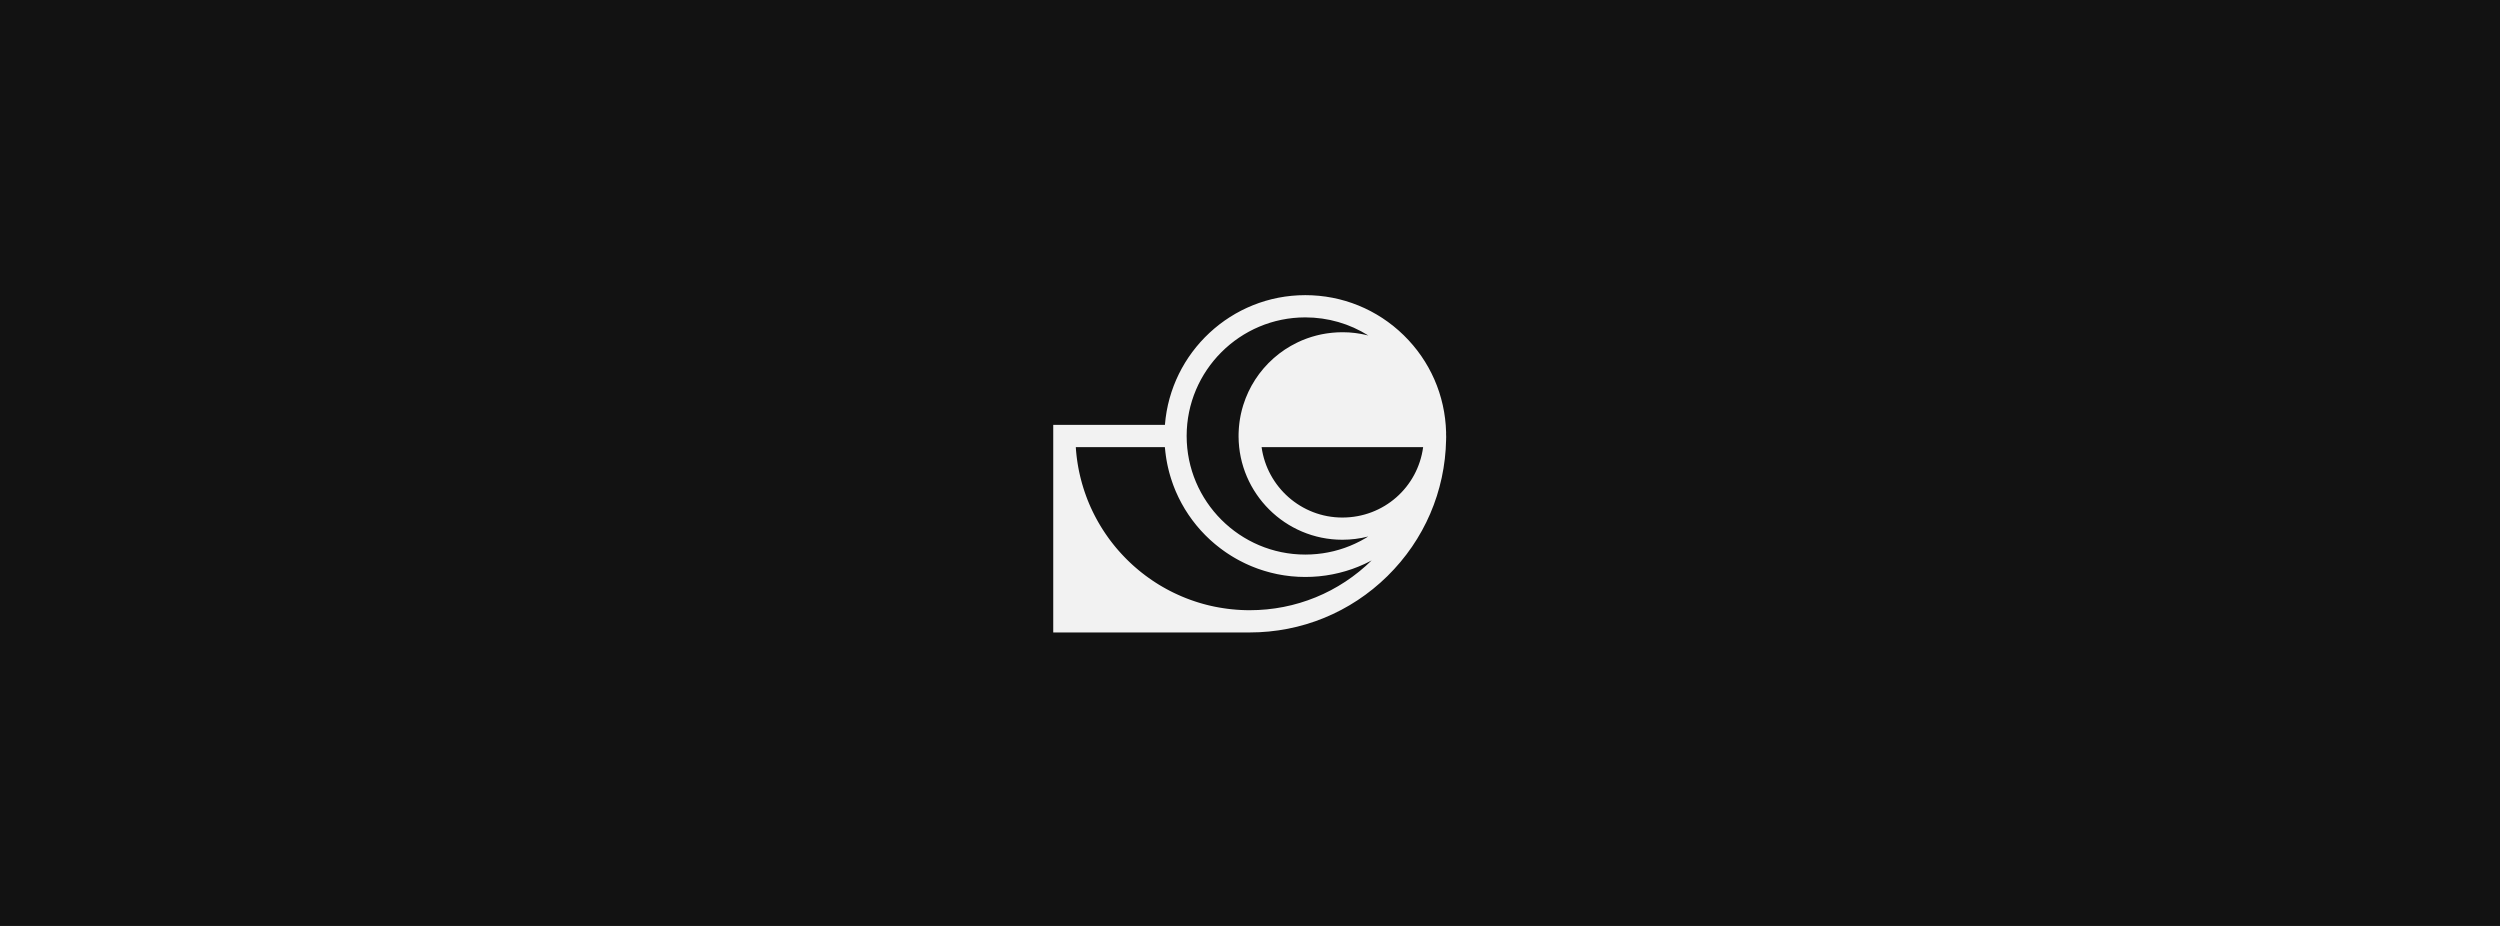 <svg fill="none" height="160" viewBox="0 0 432 160" width="432" xmlns="http://www.w3.org/2000/svg" xmlns:xlink="http://www.w3.org/1999/xlink"><rect x="0" y="0" width="432" height="160" fill="#808080" stroke="none"/><clipPath id="a"><path d="m0 0h432v160h-432z"/></clipPath><clipPath id="b"><path d="m182 51h68v58.286h-68z"/></clipPath><g clip-path="url(#a)"><path d="m0 0h432v160h-432z" fill="#121212"/><g clip-path="url(#b)"><path d="m249.893 75.34c0-.151-.006-.301-.013-.452h.007v-.192c-.167-6.367-2.77-12.323-7.334-16.778-4.573-4.461-10.61-6.917-16.999-6.917-12.775 0-23.273 9.893-24.256 22.418h-19.298v35.868h33.947c8.957 0 17.408-3.459 23.797-9.736 6.373-6.267 9.976-14.632 10.143-23.561v-.022-.176c0-.032.009-.061.009-.093v-.359zm-17.934 14.091c-7.119 0-13.015-5.307-13.956-12.17h27.916c-.929 6.937-6.793 12.17-13.96 12.17zm-6.405-34.587c3.907 0 7.654 1.092 10.892 3.126-.122-.032-.25-.054-.372-.083-.147-.035-.297-.067-.445-.099-.169-.035-.339-.067-.509-.099-.189-.035-.381-.064-.573-.09-.141-.019-.285-.042-.426-.061-.292-.035-.583-.061-.878-.083-.051-.003-.099-.01-.15-.013-.346-.022-.698-.032-1.051-.032-.025 0-.051 0-.076 0-.141 0-.282.006-.423.01-.119 0-.237 0-.359.006-.029 0-.054.003-.083.006-.087.003-.17.01-.256.016-.199.013-.394.026-.593.045-.105.01-.211.022-.317.035-.173.019-.343.042-.515.064-.116.016-.234.035-.349.051-.157.026-.314.054-.468.083-.122.022-.243.045-.365.07-.154.032-.304.07-.455.106-.118.029-.237.054-.355.086-.253.067-.506.138-.756.214-.096.029-.189.064-.285.093-.17.054-.343.112-.513.173-.089.032-.179.067-.269.102-.179.067-.355.138-.531.208-.071.029-.141.061-.212.09-.205.086-.406.179-.605.276-.038.019-.077.038-.118.058-1.461.708-2.828 1.608-4.051 2.693-2.486 2.203-4.266 4.977-5.233 8.045-.013.035-.023.074-.036.109-.067.221-.131.442-.189.663-.022.08-.044.163-.064.243-.048.186-.089.375-.131.56-.026.118-.051.237-.074.359-.032.16-.057.32-.086.48-.026.147-.048.298-.071.445-.019.141-.038.285-.054.429-.019.163-.038.33-.051.496-.013.138-.023.275-.032.413-.01.167-.019.333-.026.5 0 .067-.009.135-.009.202-.004.163-.007.33-.007.493v.048.048c.055 9.845 8.077 17.838 17.931 17.838 1.524 0 3.023-.192 4.467-.56-.131.08-.259.163-.39.243-.051.029-.1.061-.151.09-.253.147-.509.288-.765.426-.064.032-.128.064-.189.096-.205.106-.41.208-.615.304-.077.035-.154.074-.231.109-.253.115-.509.227-.768.336-.013.006-.026.01-.039.016-.269.109-.544.211-.819.311-.081.029-.157.054-.237.083-.212.074-.426.144-.644.208-.074.022-.147.045-.221.067-.279.083-.56.16-.842.231-.052.013-.103.022-.151.035-.237.058-.477.109-.717.157-.087.016-.17.035-.256.051-.237.045-.478.086-.718.122-.057.01-.112.019-.17.026-.291.042-.582.077-.877.106-.074.006-.151.013-.227.019-.231.019-.462.038-.692.051-.087.003-.17.01-.256.013-.298.013-.599.022-.9.022-11.302 0-20.496-9.194-20.496-20.496 0-11.302 9.201-20.49 20.502-20.49zm11.497 41.966c-5.665 5.569-13.159 8.634-21.104 8.634-.253 0-.51-.004-.763-.01-.083 0-.169-.006-.253-.01-.166-.006-.336-.009-.502-.019-.1-.006-.199-.013-.298-.019-.151-.01-.304-.016-.455-.029-.106-.006-.211-.019-.32-.029-.144-.012-.285-.022-.429-.038-.109-.01-.218-.022-.327-.035-.138-.016-.279-.029-.416-.048-.109-.013-.221-.029-.33-.045-.135-.019-.272-.035-.407-.058-.112-.016-.224-.035-.336-.054-.131-.023-.263-.042-.394-.064-.112-.019-.224-.042-.336-.061-.132-.026-.26-.048-.391-.074-.112-.022-.221-.045-.333-.07-.128-.029-.256-.055-.384-.083-.112-.026-.221-.052-.33-.077-.128-.029-.253-.061-.381-.093-.109-.029-.221-.058-.33-.087-.125-.032-.25-.067-.378-.102-.109-.032-.218-.061-.327-.093-.125-.035-.25-.074-.375-.112-.108-.032-.214-.067-.32-.099-.125-.039-.246-.08-.371-.122-.106-.035-.212-.071-.317-.109-.122-.042-.244-.087-.369-.128-.105-.039-.211-.077-.313-.115-.122-.045-.244-.093-.362-.138-.103-.042-.208-.08-.311-.122-.122-.048-.24-.096-.359-.147-.102-.042-.205-.087-.307-.128-.119-.051-.237-.103-.355-.157-.1-.045-.202-.09-.302-.135-.118-.054-.237-.112-.358-.166-.096-.045-.196-.093-.292-.138-.118-.058-.237-.118-.355-.176-.096-.048-.189-.096-.285-.144-.119-.061-.237-.125-.359-.189-.093-.048-.182-.096-.272-.147-.122-.068-.24-.135-.362-.202-.086-.048-.173-.096-.259-.147-.125-.071-.247-.145-.372-.218-.08-.048-.163-.096-.243-.144-.132-.08-.263-.164-.394-.247-.071-.045-.141-.086-.208-.131-.157-.103-.314-.205-.471-.311-.042-.029-.083-.054-.122-.08-.198-.134-.394-.269-.589-.41-.01-.006-.016-.013-.026-.019-.185-.131-.368-.266-.55-.4-.058-.042-.116-.086-.17-.131-.131-.099-.263-.199-.394-.301-.067-.054-.135-.109-.205-.163-.115-.093-.234-.186-.349-.282-.074-.061-.147-.125-.221-.186-.109-.09-.215-.179-.32-.272-.074-.064-.151-.131-.225-.195-.102-.09-.205-.183-.307-.272-.077-.067-.15-.138-.224-.208-.1-.093-.199-.183-.295-.275-.077-.07-.15-.144-.224-.215-.096-.093-.192-.186-.285-.279-.074-.074-.147-.15-.221-.224-.093-.093-.186-.186-.275-.282-.074-.077-.148-.154-.218-.231-.09-.096-.18-.189-.266-.285-.074-.08-.144-.16-.215-.237-.086-.096-.172-.192-.259-.291-.07-.08-.141-.163-.211-.243-.084-.099-.167-.195-.25-.295-.071-.083-.138-.166-.205-.25-.083-.099-.163-.202-.243-.304-.068-.083-.135-.17-.199-.253-.08-.102-.157-.205-.237-.307-.064-.086-.131-.173-.195-.259-.077-.102-.154-.208-.228-.314-.064-.086-.125-.173-.185-.263-.074-.106-.151-.215-.225-.32-.061-.09-.121-.176-.179-.266-.074-.109-.144-.218-.215-.327-.057-.09-.118-.179-.176-.269-.07-.112-.141-.221-.208-.333-.054-.09-.112-.179-.166-.272-.068-.112-.135-.227-.202-.343-.055-.09-.106-.183-.16-.272-.068-.115-.132-.234-.196-.352-.051-.09-.102-.182-.15-.272-.064-.118-.128-.24-.192-.362-.048-.09-.096-.179-.141-.272-.064-.125-.125-.25-.189-.378-.045-.09-.09-.176-.131-.266-.065-.131-.125-.266-.186-.397-.039-.083-.08-.17-.119-.253-.064-.144-.128-.288-.189-.432-.032-.077-.067-.15-.099-.227-.077-.179-.147-.359-.221-.541-.016-.042-.035-.083-.051-.128-.09-.224-.173-.449-.256-.676-.02-.048-.036-.099-.052-.151-.064-.176-.128-.355-.189-.532-.028-.083-.054-.163-.08-.247-.048-.147-.099-.295-.144-.442-.029-.093-.057-.186-.083-.279-.042-.138-.083-.275-.125-.416-.029-.099-.054-.202-.083-.301-.039-.135-.074-.269-.109-.404-.026-.106-.051-.208-.08-.314-.032-.131-.064-.263-.096-.394-.026-.109-.048-.218-.074-.327-.029-.131-.057-.259-.086-.391-.023-.112-.045-.224-.068-.333-.025-.128-.051-.256-.073-.388-.019-.112-.039-.227-.061-.343-.022-.128-.045-.259-.064-.388-.019-.115-.035-.231-.051-.346-.02-.128-.039-.26-.055-.388-.016-.115-.029-.234-.045-.349-.016-.128-.032-.259-.044-.391-.013-.118-.026-.237-.036-.355-.012-.128-.022-.26-.035-.388-.01-.118-.019-.24-.026-.359-.003-.067-.009-.135-.012-.202h15.388c.006.099.022.199.032.298.016.182.035.368.057.551.026.218.052.432.084.647.025.179.051.359.08.538.035.215.073.429.115.641.035.176.067.352.106.525.045.211.096.423.147.634.042.17.083.343.128.512.058.211.119.419.179.631.048.167.097.33.151.493.067.211.141.42.211.628.055.157.109.317.167.474.08.211.163.419.246.628.061.151.119.301.183.448.093.215.189.423.288.634.064.138.125.279.192.416.109.221.221.439.337.656.064.122.125.247.192.368.131.24.272.477.41.714.054.093.109.189.163.282.4.656.833 1.294 1.291 1.909.045.058.092.115.134.173.186.243.375.487.57.727.077.096.16.186.24.282.167.195.334.394.506.583.096.106.196.208.295.314.163.173.323.346.49.516.109.109.221.215.33.32.163.157.327.317.493.471.119.109.237.211.359.317.166.147.333.291.503.435.124.106.252.205.381.307.169.138.339.272.512.404.131.099.269.199.404.298.172.125.349.253.525.375.138.096.282.189.423.282.179.118.355.234.538.346.144.09.291.179.438.266.183.109.365.215.551.317.151.083.301.167.455.246.186.099.375.195.567.291.153.077.31.154.467.228.192.09.385.176.58.263.16.07.32.141.48.205.196.08.394.157.593.234.163.064.326.125.493.186.202.074.403.141.608.205.167.054.333.109.5.16.208.064.416.122.624.179.17.045.337.093.506.138.215.054.433.102.647.151.167.038.337.077.503.112.224.045.452.083.676.122.167.029.33.061.496.083.237.035.478.064.718.093.157.019.313.042.47.058.266.026.535.045.807.061.135.01.266.022.401.029.403.019.813.032 1.22.032.355 0 .711-.01 1.063-.026.08-.003.16-.006.24-.01.346-.019.692-.042 1.035-.074.048-.003.096-.01.147-.016.311-.032.621-.07.929-.112.07-.01.144-.019.214-.029.337-.051.673-.106 1.006-.173.07-.013.138-.029.208-.042.301-.061.599-.125.897-.199.054-.013.109-.026.16-.038.33-.083.657-.173.98-.266.077-.022.154-.045.227-.067.317-.096.634-.199.948-.307.013-.006.029-.01.042-.013.323-.115.644-.237.964-.365.073-.029.147-.061.221-.09.314-.131.628-.266.938-.407.035-.016.074-.035.109-.051.285-.135.567-.275.846-.42.064-.032.128-.064.189-.099.047-.026.092-.048.14-.074l-.012.013z" fill="#f2f2f2"/></g></g></svg>